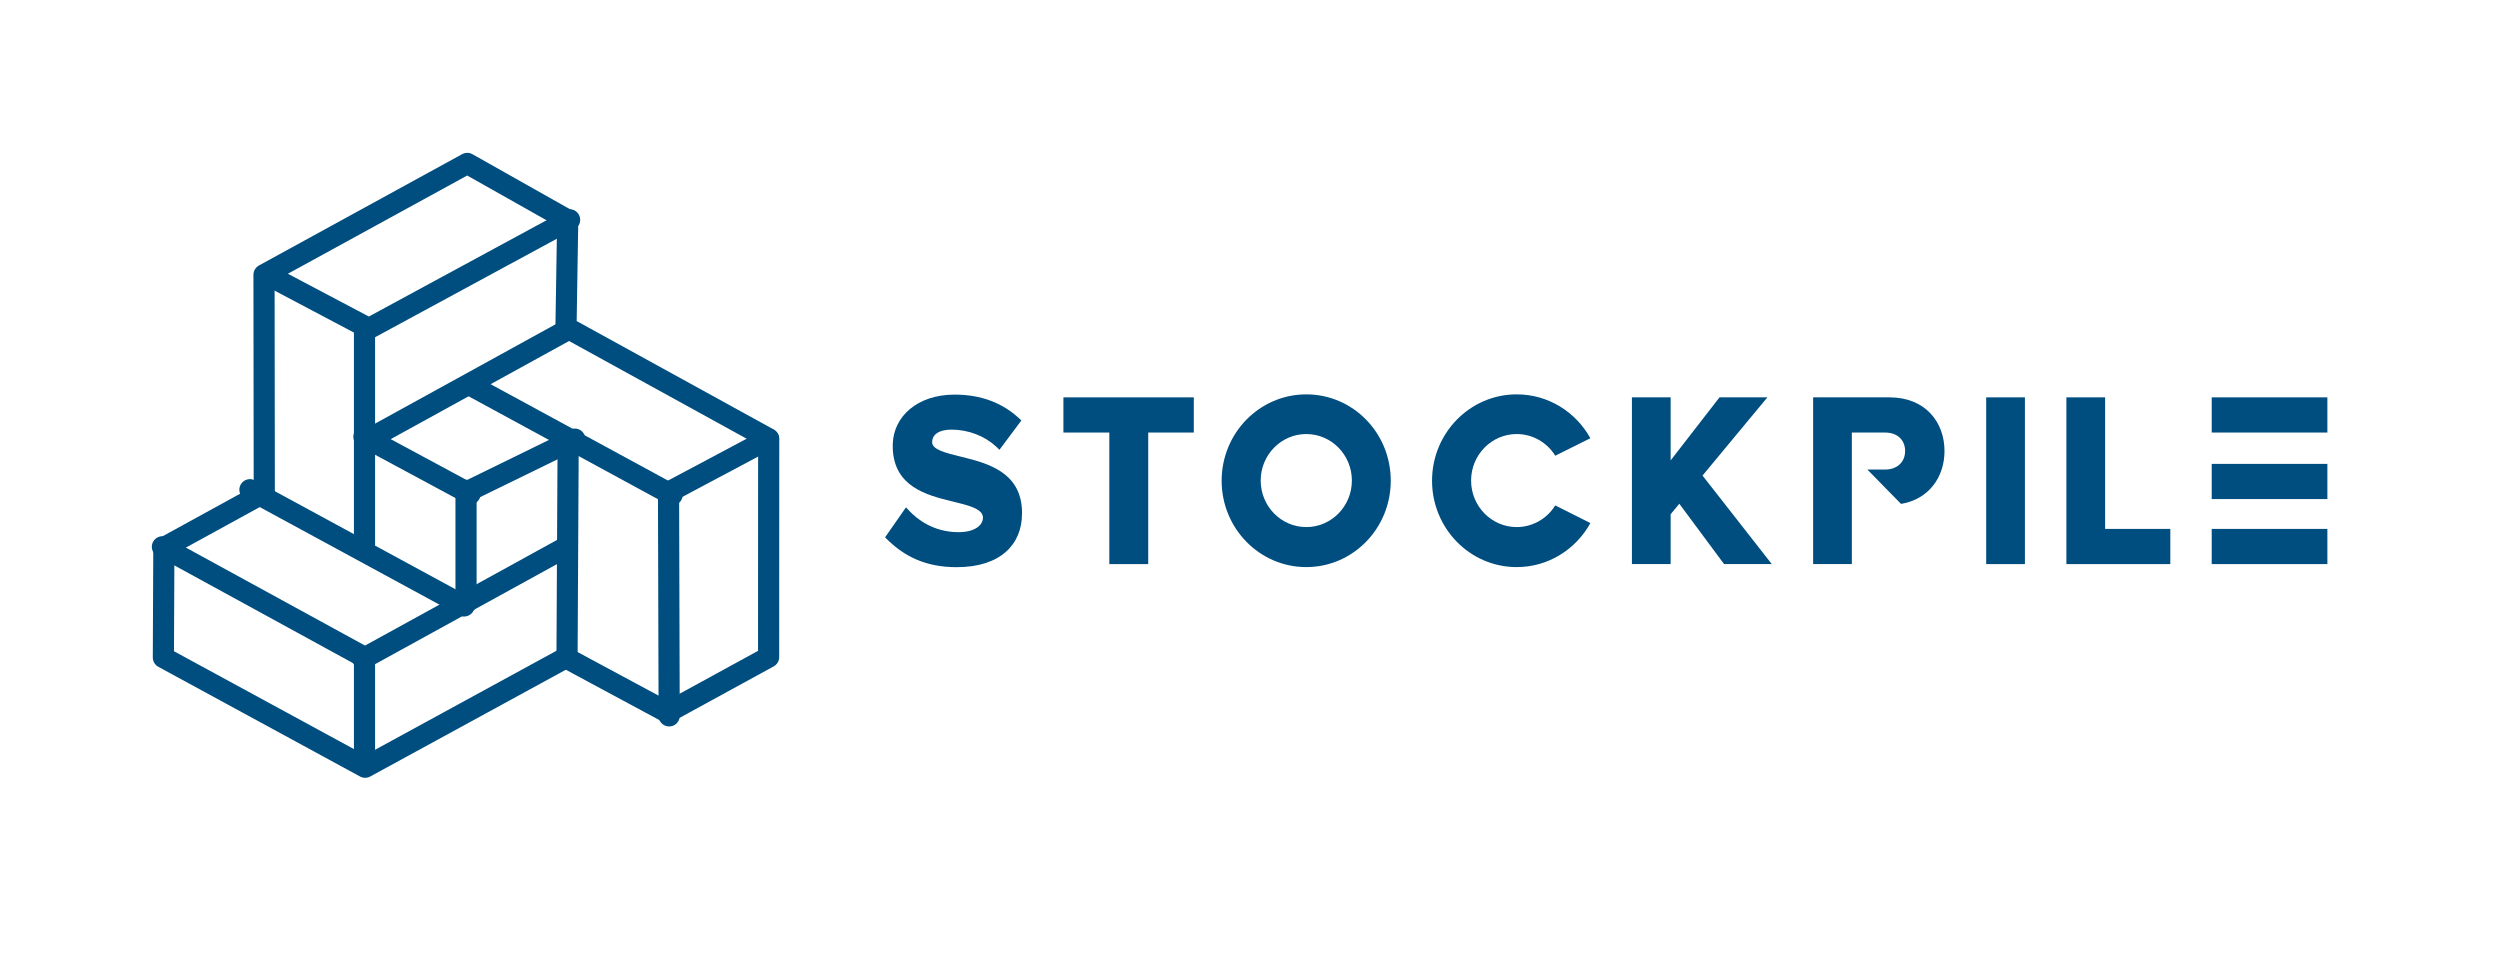 <?xml version="1.0" encoding="UTF-8" standalone="no"?>
<!DOCTYPE svg PUBLIC "-//W3C//DTD SVG 1.1//EN" "http://www.w3.org/Graphics/SVG/1.1/DTD/svg11.dtd">
<!-- Created with Vectornator (http://vectornator.io/) -->
<svg height="100%" stroke-miterlimit="10" style="fill-rule:nonzero;clip-rule:evenodd;stroke-linecap:round;stroke-linejoin:round;" version="1.1" viewBox="0 0 2600 1000" width="100%" xml:space="preserve" xmlns="http://www.w3.org/2000/svg" xmlns:vectornator="http://vectornator.io" xmlns:xlink="http://www.w3.org/1999/xlink">
<defs/>
<g id="Layer-1" vectornator:layerName="Layer 1">
<g opacity="1">
<g opacity="1">
<path d="M485.956 169.958L590.412 228.873L588.635 340.345L799.449 456.331L799.353 683.397L694.176 740.937L588.426 684.029L379.752 797.924L169.909 683.804L170.417 569.519L274.847 512.235L274.576 285.751L485.956 169.958Z" fill="none" opacity="1" stroke="#004d80" stroke-linecap="butt" stroke-linejoin="miter" stroke-width="22"/>
</g>
<g opacity="1">
<path d="M592.39 228.583L383.675 341.672L280.609 287.204" fill="none" opacity="1" stroke="#004d80" stroke-linecap="butt" stroke-linejoin="miter" stroke-width="22"/>
</g>
<g opacity="1">
<path d="M799.271 456.626L695.276 511.962L695.928 744.509" fill="none" opacity="1" stroke="#004d80" stroke-linecap="butt" stroke-linejoin="miter" stroke-width="22"/>
</g>
<g opacity="1">
<path d="M588.284 344.048L381.065 458.051" fill="none" opacity="1" stroke="#004d80" stroke-linecap="butt" stroke-linejoin="miter" stroke-width="22"/>
</g>
<g opacity="1">
<path d="M699.008 514.64L489.197 400.639" fill="none" opacity="1" stroke="#004d80" stroke-linecap="butt" stroke-linejoin="miter" stroke-width="22"/>
</g>
<g opacity="1">
<path d="M590.885 458.916L589.705 683.138" fill="none" opacity="1" stroke="#004d80" stroke-linecap="butt" stroke-linejoin="miter" stroke-width="22"/>
</g>
<g opacity="1">
<path d="M379.08 566.382L379.08 341.241" fill="none" opacity="1" stroke="#004d80" stroke-linecap="butt" stroke-linejoin="miter" stroke-width="22"/>
</g>
<g opacity="1">
<path d="M379.08 795.724L379.08 683.154" fill="none" opacity="1" stroke="#004d80" stroke-linecap="butt" stroke-linejoin="miter" stroke-width="22"/>
</g>
<g opacity="1">
<path d="M377.337 685.198L588.251 569.171" fill="none" opacity="1" stroke="#004d80" stroke-linecap="butt" stroke-linejoin="miter" stroke-width="22"/>
</g>
<g opacity="1">
<path d="M168.895 568.668L377.35 682.692" fill="none" opacity="1" stroke="#004d80" stroke-linecap="butt" stroke-linejoin="miter" stroke-width="22"/>
</g>
<g opacity="1">
<path d="M259.923 509.304L482.608 630.193" fill="none" opacity="1" stroke="#004d80" stroke-linecap="butt" stroke-linejoin="miter" stroke-width="22"/>
</g>
<g opacity="1">
<path d="M488.865 513.637L378.49 454.226" fill="none" opacity="1" stroke="#004d80" stroke-linecap="butt" stroke-linejoin="miter" stroke-width="22"/>
</g>
<g opacity="1">
<path d="M597.747 456.685L486.224 511.178" fill="none" opacity="1" stroke="#004d80" stroke-linecap="butt" stroke-linejoin="miter" stroke-width="22"/>
</g>
<g opacity="1">
<path d="M484.675 627.185L484.675 509.932" fill="none" opacity="1" stroke="#004d80" stroke-linecap="butt" stroke-linejoin="miter" stroke-width="22"/>
</g>
</g>
<g opacity="1">
<path d="M1062.89 534.201C1062.89 565.934 1040.8 589.861 994.916 589.861C962.288 589.861 939.516 578.418 920.483 558.823L942.237 527.612L945.635 531.256C953.452 539.577 970.447 553.45 996.786 553.45C1014.46 553.45 1022.28 545.821 1022.28 538.364C1022.28 529.175 1007.32 525.531 989.99 521.372C962.969 514.783 930.001 505.939 928.471 466.404L928.471 464.845L928.471 463.284L928.471 461.723C929.321 433.459 953.621 410.397 992.876 410.397C1019.9 410.397 1043.35 418.72 1062.21 437.274L1039.44 467.792L1036.21 464.67C1024.15 453.4 1007.15 446.81 989.478 446.81C976.905 446.81 969.427 451.666 969.427 459.989C969.427 467.617 983.532 471.086 999.846 475.074C1027.54 481.836 1061.36 491.025 1062.89 530.907L1062.89 532.469C1062.89 532.469 1062.89 534.201 1062.89 534.201Z" fill="#004d80" fill-rule="nonzero" opacity="1" stroke="none"/>
<path d="M1241.56 413.261L1241.56 449.848L1194.15 449.848L1194.15 586.658L1153.7 586.658L1153.7 449.848L1105.95 449.848L1105.95 413.261L1241.56 413.261Z" fill="#004d80" fill-rule="nonzero" opacity="1" stroke="none"/>
<path d="M1446.39 499.959C1446.39 549.549 1407.13 589.78 1358.54 589.78C1309.93 589.78 1270.51 549.549 1270.51 499.959C1270.51 450.366 1309.93 410.139 1358.54 410.139C1407.13 410.139 1446.39 450.193 1446.39 499.959ZM1405.95 499.784C1405.95 473.081 1384.71 451.407 1358.54 451.407C1332.36 451.407 1311.12 473.081 1311.12 499.784C1311.12 526.489 1332.36 548.163 1358.54 548.163C1384.71 548.163 1405.95 526.489 1405.95 499.784Z" fill="#004d80" fill-rule="nonzero" opacity="1" stroke="none"/>
<path d="M1654 544.001C1639.04 571.225 1610.32 589.78 1577.36 589.78C1528.75 589.78 1489.33 549.549 1489.33 499.959C1489.33 450.366 1528.75 410.139 1577.36 410.139C1610.32 410.139 1638.87 428.519 1654 455.742L1617.46 473.949C1609.13 460.425 1594.18 451.407 1577.36 451.407C1551.19 451.407 1529.94 473.081 1529.94 499.784C1529.94 526.489 1551.19 548.163 1577.36 548.163C1594.18 548.163 1609.13 539.145 1617.46 525.621L1654 544.001Z" fill="#004d80" fill-rule="nonzero" opacity="1" stroke="none"/>
<path d="M1842.66 586.654L1793.04 586.654L1746.48 523.885L1737.47 534.809L1737.47 586.654L1697.2 586.654L1697.2 413.259L1737.47 413.259L1737.47 478.802L1788.28 413.259L1838.07 413.259L1770.61 494.58L1842.66 586.654Z" fill="#004d80" fill-rule="nonzero" opacity="1" stroke="none"/>
<path d="M2022.28 469.091C2022.28 495.794 2006.3 519.204 1977.07 524.058L1942.07 488.339L1960.42 488.339C1972.99 488.339 1981.32 480.536 1981.32 469.091C1981.32 457.474 1973.16 449.845 1960.42 449.845L1925.92 449.845L1925.92 586.654L1885.65 586.654L1885.65 413.259L1965.18 413.259C2002.05 413.259 2022.28 438.748 2022.28 469.091Z" fill="#004d80" fill-rule="nonzero" opacity="1" stroke="none"/>
<path d="M2065.64 413.259L2105.91 413.259L2105.91 586.654L2065.64 586.654L2065.64 413.259Z" fill="#004d80" fill-rule="nonzero" opacity="1" stroke="none"/>
<path d="M2257.13 550.067L2257.13 586.654L2149.05 586.654L2149.05 413.259L2189.33 413.259L2189.33 550.067L2257.13 550.067Z" fill="#004d80" fill-rule="nonzero" opacity="1" stroke="none"/>
<path d="M2300.17 586.654L2420.48 586.654L2420.48 550.067L2300.17 550.067L2300.17 586.654ZM2300.17 519.029L2420.48 519.029L2420.48 482.443L2300.17 482.443L2300.17 519.029ZM2300.17 413.259L2300.17 449.845L2420.48 449.845L2420.48 413.259L2300.17 413.259Z" fill="#004d80" fill-rule="nonzero" opacity="1" stroke="none"/>
</g>
</g>
</svg>
